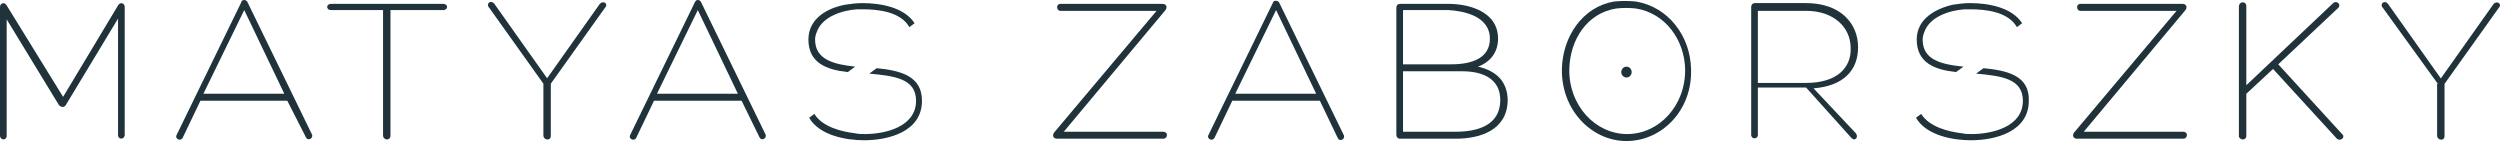 <svg width="585" height="33" viewBox="0 0 585 33" fill="none" xmlns="http://www.w3.org/2000/svg">
<path d="M27.62 1.269C28.141 0.363 29.183 0.725 29.183 1.632V31.549C29.183 32.637 27.62 32.819 27.62 31.549V4.352L15.46 24.478C15.113 25.203 14.244 25.203 13.723 24.478L1.563 4.533V31.731C1.563 33 0 32.819 0 31.731V1.632C0 0.725 1.042 0.363 1.563 1.269L14.765 22.665L27.62 1.269Z" fill="#21333a"/>
<path d="M46.901 23.571L42.732 32.275C42.211 33.181 40.821 32.456 41.343 31.549L56.455 0.544C56.455 0.181 56.803 0 57.15 0C57.497 0 57.671 0.181 57.845 0.363L72.957 31.368C73.478 32.275 72.089 33.181 71.568 32.093L67.225 23.571H46.901ZM57.15 2.357L47.596 21.94H66.53L57.15 2.357Z" fill="#21333a"/>
<path d="M103.703 0.907C104.919 0.907 104.919 2.357 103.703 2.357H91.37V31.731C91.37 32.456 90.849 32.637 90.502 32.637C90.154 32.637 89.633 32.275 89.633 31.731V2.357H77.474C76.257 2.357 76.257 0.907 77.474 0.907C86.333 0.907 95.018 0.907 103.703 0.907Z" fill="#21333a"/>
<path d="M127.154 19.582L114.474 1.813C113.605 0.907 114.821 -0.181 115.69 0.907L128.023 18.313L140.356 0.907C141.225 6.91414e-06 142.441 0.907 141.572 1.813L128.891 19.582V31.731C128.891 32.456 128.544 32.637 128.023 32.637C127.675 32.637 127.154 32.275 127.154 31.731V19.582Z" fill="#21333a"/>
<path d="M153.037 23.571L148.868 32.275C148.347 33.181 146.957 32.456 147.478 31.549L162.591 0.544C162.765 0.181 162.938 0 163.286 0C163.633 0 163.807 0.181 163.981 0.363L179.093 31.368C179.614 32.275 178.225 33.181 177.703 32.093L173.534 23.571H153.037ZM163.286 2.357L153.732 21.94H172.666L163.286 2.357Z" fill="#21333a"/>
<path d="M248.924 30.824H272.201C272.722 30.824 273.069 31.187 273.069 31.549C273.069 32.093 272.722 32.456 272.201 32.456C263.863 32.456 255.525 32.456 247.361 32.456C246.492 32.456 246.145 31.731 246.666 31.006L270.637 2.538H248.055C247.708 2.538 247.361 2.176 247.361 1.632C247.361 1.269 247.708 0.907 248.055 0.907C256.046 0.907 264.037 0.907 272.027 0.907C272.896 0.907 273.243 1.632 272.722 2.357L248.924 30.824Z" fill="#21333a"/>
<path d="M288.355 23.571L284.186 32.275C283.665 33.181 282.275 32.456 282.797 31.549L297.909 0.544C298.083 0.181 298.257 0.181 298.604 0.181C298.951 0.181 299.125 0.363 299.299 0.544L314.412 31.549C314.933 32.456 313.543 33.363 313.022 32.275L308.853 23.571H288.355ZM298.604 2.357L289.05 21.939H307.984L298.604 2.357Z" fill="#21333a"/>
<path d="M340.642 32.456C336.299 32.456 331.956 32.456 327.614 32.456C327.093 32.456 326.745 32.093 326.745 31.549C326.745 21.577 326.745 11.786 326.745 1.813C326.745 1.269 327.093 0.907 327.614 0.907H339.078C343.074 0.907 350.543 2.357 350.543 9.066C350.543 12.148 348.806 14.505 345.853 15.593C349.848 16.5 352.801 18.857 352.801 23.571C352.628 30.462 346.374 32.456 340.642 32.456ZM328.309 2.357V15.05H339.6C344.463 15.05 348.632 13.599 348.632 9.066C348.632 3.626 342.205 2.538 338.905 2.357H328.309ZM328.309 16.681V30.824C332.304 30.824 336.473 30.824 340.642 30.824C345.679 30.824 351.064 29.374 351.064 23.39C351.064 18.494 347.069 16.681 342.205 16.681H339.773H328.309Z" fill="#21333a"/>
<path d="M365.482 16.137C365.655 8.522 370.345 1.632 377.641 0.363C379.378 0.181 381.115 0.181 382.852 0.363C390.322 1.632 395.533 8.341 395.707 16.137C396.054 25.747 388.932 33 380.594 33C372.43 33 365.308 25.747 365.482 16.137ZM367.219 16.137C367.045 24.659 373.299 31.368 380.768 31.368C388.237 31.368 394.491 24.659 394.317 16.137C394.144 9.247 389.627 3.082 382.852 1.995C381.289 1.813 379.726 1.813 378.162 1.995C371.388 3.082 367.392 9.247 367.219 16.137Z" fill="#21333a"/>
<path d="M411.341 20.67V31.549C411.341 32.637 409.777 32.637 409.777 31.549V1.632C409.777 1.088 410.125 0.725 410.646 0.725H422.632C430.622 0.725 434.791 5.44 434.791 11.06C434.791 16.5 431.317 20.126 424.369 20.67L434.27 31.187C434.965 32.093 434.096 33.181 433.228 32.275L422.632 20.489H411.341V20.67ZM411.341 19.401H422.632C429.927 19.401 433.228 15.775 433.054 11.242C433.054 6.346 429.059 2.538 422.632 2.538H411.341V19.401Z" fill="#21333a"/>
<path d="M487.599 30.824H510.876C511.397 30.824 511.744 31.187 511.744 31.549C511.744 32.093 511.397 32.456 510.876 32.456C502.538 32.456 494.2 32.456 486.035 32.456C485.167 32.456 484.819 31.731 485.341 31.006L509.312 2.538H486.73C486.383 2.538 486.035 2.176 486.035 1.632C486.035 1.269 486.383 0.907 486.73 0.907C494.721 0.907 502.711 0.907 510.702 0.907C511.571 0.907 511.918 1.632 511.397 2.357L487.599 30.824Z" fill="#21333a"/>
<path d="M545.964 0.725C546.833 -7.86781e-06 547.875 1.088 547.18 1.813L533.11 15.049L548.049 31.368C548.917 32.093 547.701 33.181 546.833 32.456L531.894 16.137L525.64 21.94V31.912C525.64 32.275 525.293 32.637 524.772 32.637C524.424 32.637 523.903 32.275 523.903 31.912V1.451C523.903 1.088 524.251 0.544 524.772 0.544C525.293 0.544 525.64 0.907 525.64 1.451V19.945L545.964 0.725Z" fill="#21333a"/>
<path d="M570.457 19.621L557.603 1.852C556.734 0.945 557.95 -0.143 558.818 0.945L571.152 18.352L583.485 0.945C584.354 0.039 585.569 0.945 584.701 1.852L572.02 19.621V31.77C572.02 32.495 571.673 32.676 571.152 32.676C570.804 32.676 570.283 32.313 570.283 31.77V19.621H570.457Z" fill="#21333a"/>
<path d="M190.731 9.247C190.731 8.703 190.905 7.978 191.079 7.615C192.295 3.808 197.332 2.357 200.633 2.176C200.98 2.176 201.328 2.176 201.849 2.176C205.497 2.176 210.708 2.72 212.792 6.346L214.008 5.44C211.576 1.632 205.844 0.725 201.849 0.725C200.459 0.725 199.069 0.907 197.853 1.088C193.858 1.813 189.168 4.17 189.168 9.247C189.168 14.687 193.337 16.319 198.374 16.863L200.112 15.593C195.074 15.049 190.731 13.961 190.731 9.247Z" fill="#21333a"/>
<path d="M205.148 15.956L203.411 17.225C209.144 17.769 214.355 18.313 214.355 23.571C214.355 29.736 207.059 31.368 202.369 31.368C201.674 31.368 200.806 31.368 200.111 31.187C196.984 30.824 192.468 29.736 190.557 26.654L189.341 27.56C191.773 31.731 198.026 32.819 202.195 32.819C207.928 32.819 215.744 30.824 215.744 23.571C215.744 17.769 210.707 16.5 205.148 15.956Z" fill="#21333a"/>
<path d="M449.902 9.247C449.902 8.703 450.076 7.978 450.25 7.615C451.466 3.808 456.503 2.357 459.804 2.176C460.151 2.176 460.499 2.176 461.02 2.176C464.668 2.176 469.879 2.72 471.963 6.346L473.179 5.44C470.747 1.632 465.015 0.725 461.02 0.725C459.63 0.725 458.24 0.907 457.024 1.088C453.029 1.994 448.513 4.352 448.513 9.247C448.513 14.687 452.682 16.319 457.719 16.863L459.456 15.593C454.071 15.049 449.902 13.961 449.902 9.247Z" fill="#21333a"/>
<path d="M464.147 15.956L462.41 17.225C468.143 17.769 473.354 18.313 473.354 23.571C473.354 29.736 466.058 31.368 461.368 31.368C460.673 31.368 459.805 31.368 459.11 31.187C455.983 30.824 451.467 29.736 449.556 26.654L448.34 27.56C450.772 31.731 457.025 32.819 461.194 32.819C466.927 32.819 474.743 30.824 474.743 23.571C474.917 17.769 469.88 16.5 464.147 15.956Z" fill="#21333a"/>
<path d="M380.595 18.132C381.266 18.132 381.811 17.564 381.811 16.863C381.811 16.162 381.266 15.593 380.595 15.593C379.923 15.593 379.379 16.162 379.379 16.863C379.379 17.564 379.923 18.132 380.595 18.132Z" fill="#21333a"/>
</svg>
